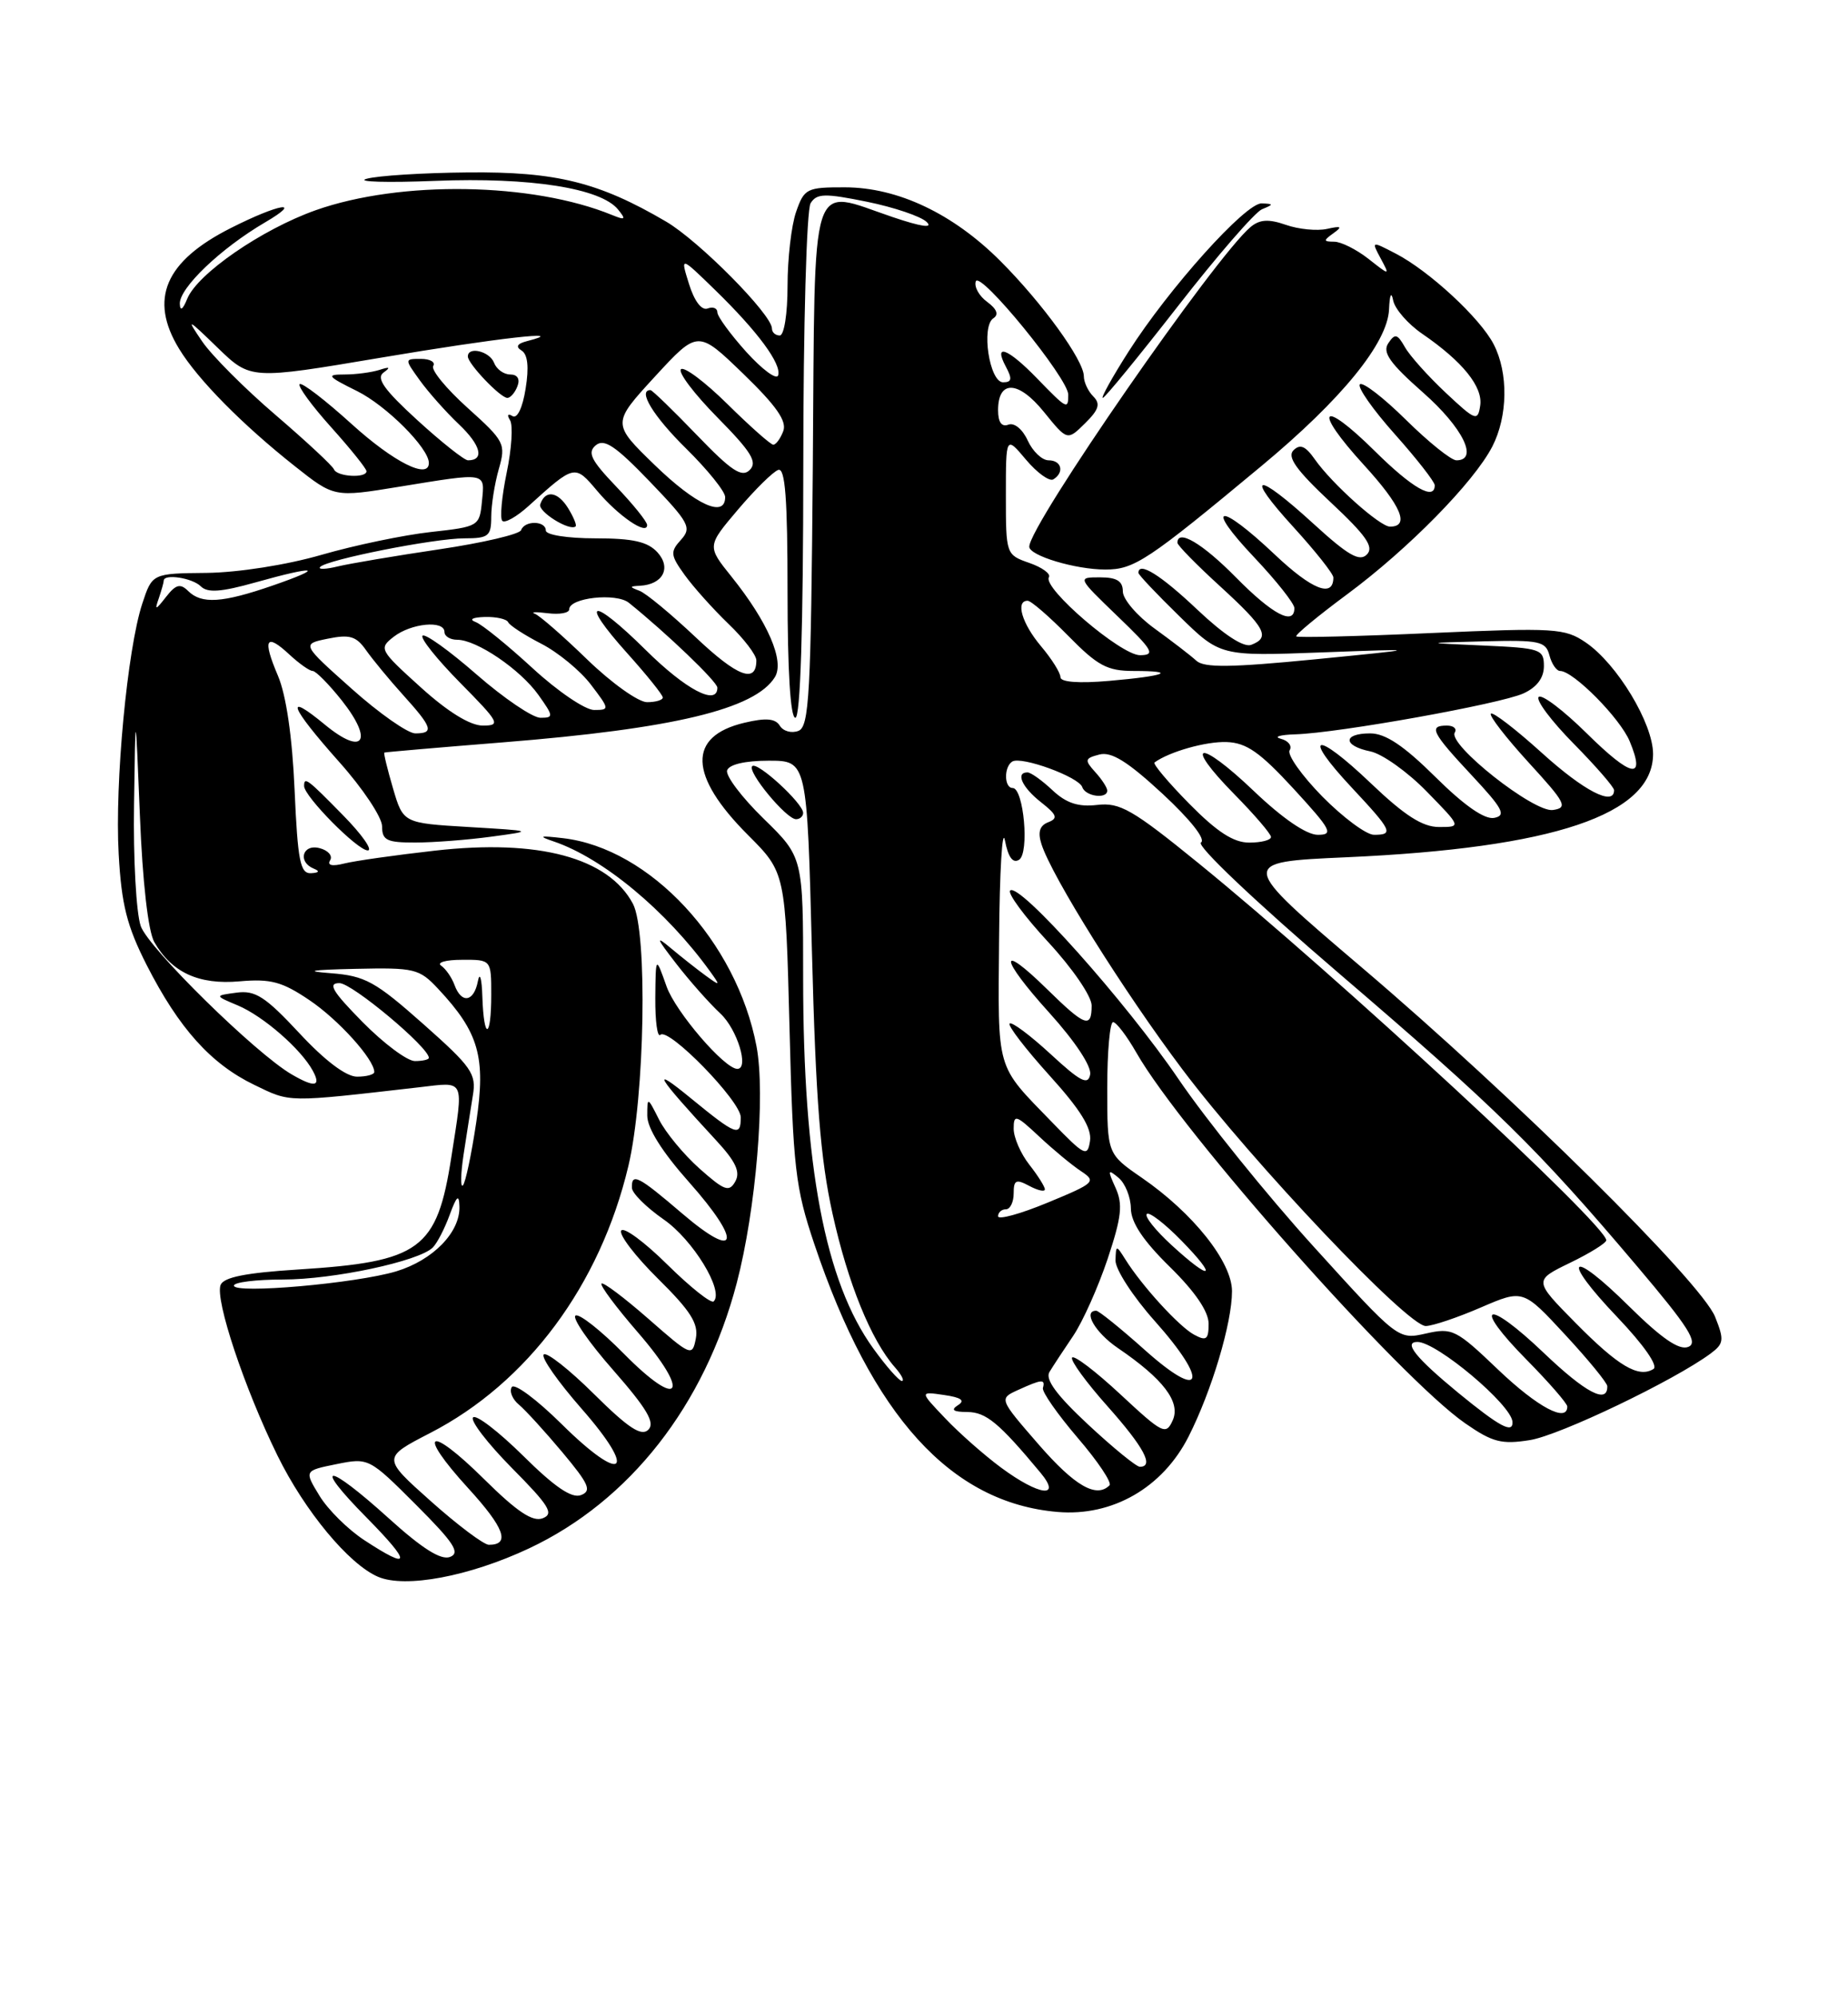 <?xml version="1.0" encoding="UTF-8" standalone="no"?>
<!DOCTYPE svg PUBLIC "-//W3C//DTD SVG 1.1//EN" "http://www.w3.org/Graphics/SVG/1.1/DTD/svg11.dtd" >
<svg xmlns="http://www.w3.org/2000/svg" xmlns:xlink="http://www.w3.org/1999/xlink" version="1.1" viewBox="0 0 237 256">
 <g >
 <path fill="currentColor"
d=" M 67.85 198.46 C 80.76 192.39 90.37 180.12 94.48 164.47 C 96.95 155.08 98.19 140.26 97.02 134.11 C 94.47 120.68 83.35 108.72 72.20 107.43 C 69.19 107.08 68.97 107.16 71.01 107.85 C 77.35 110.00 85.45 116.73 91.06 124.50 C 92.42 126.39 92.39 126.42 90.50 125.05 C 89.40 124.25 87.40 122.67 86.06 121.55 C 84.03 119.85 84.14 120.18 86.71 123.50 C 88.41 125.70 90.97 128.59 92.40 129.92 C 94.56 131.94 96.10 137.00 94.56 137.00 C 92.92 137.00 86.65 129.70 85.49 126.45 C 84.09 122.50 84.09 122.50 84.04 127.92 C 84.02 130.90 84.31 133.02 84.69 132.64 C 85.72 131.62 95.00 141.13 95.00 143.21 C 95.00 145.74 94.41 145.52 88.64 140.80 C 83.27 136.40 84.09 137.78 91.83 146.15 C 94.36 148.88 94.98 150.21 94.30 151.43 C 93.51 152.84 92.91 152.62 89.71 149.78 C 87.68 147.97 85.35 145.15 84.52 143.50 C 83.04 140.56 83.01 140.55 83.01 143.00 C 83.01 144.61 84.92 147.64 88.35 151.50 C 95.22 159.23 94.70 161.70 87.49 155.54 C 81.84 150.71 80.98 150.27 81.04 152.25 C 81.06 152.94 82.89 154.75 85.10 156.29 C 88.86 158.88 92.88 165.46 91.53 166.80 C 91.21 167.12 88.54 165.00 85.59 162.09 C 82.65 159.18 79.98 157.22 79.67 157.73 C 79.35 158.24 81.48 161.02 84.39 163.90 C 88.57 168.02 89.60 169.65 89.24 171.55 C 88.79 173.90 88.62 173.83 83.16 169.04 C 80.07 166.34 77.37 164.30 77.14 164.52 C 76.92 164.75 79.02 167.56 81.80 170.77 C 88.66 178.68 87.27 180.86 80.03 173.53 C 77.08 170.54 74.28 168.33 73.81 168.62 C 73.34 168.91 75.51 172.06 78.64 175.61 C 82.97 180.55 84.04 182.36 83.15 183.25 C 82.26 184.14 80.60 183.06 76.18 178.68 C 73.00 175.53 70.09 173.24 69.73 173.61 C 69.36 173.97 71.55 177.09 74.58 180.55 C 81.86 188.84 79.92 190.34 72.02 182.52 C 68.84 179.38 65.97 177.24 65.63 177.79 C 65.30 178.33 65.71 179.34 66.54 180.03 C 67.38 180.73 69.89 183.48 72.12 186.14 C 75.54 190.23 75.92 191.09 74.51 191.63 C 73.33 192.09 71.14 190.60 67.11 186.61 C 63.96 183.50 61.06 181.27 60.67 181.67 C 60.27 182.06 62.51 184.98 65.65 188.16 C 70.45 193.00 71.08 194.03 69.60 194.60 C 68.31 195.10 66.31 193.76 62.11 189.61 C 54.94 182.51 53.32 183.38 60.03 190.73 C 64.70 195.83 65.49 198.01 62.69 198.00 C 62.04 197.99 58.69 195.48 55.26 192.42 C 49.01 186.85 49.01 186.85 55.17 183.67 C 67.66 177.24 76.96 164.71 80.59 149.44 C 82.70 140.54 83.07 119.41 81.17 115.84 C 78.03 109.93 69.06 107.52 55.77 109.03 C 50.72 109.60 45.48 110.34 44.14 110.68 C 42.59 111.07 41.93 110.92 42.34 110.26 C 42.69 109.69 42.08 108.99 40.99 108.71 C 38.79 108.13 38.13 110.48 40.25 111.34 C 41.05 111.66 40.91 111.87 39.88 111.92 C 38.51 111.99 38.18 110.35 37.78 101.25 C 37.48 94.40 36.70 89.08 35.64 86.60 C 33.64 81.90 34.09 81.08 37.12 83.90 C 38.36 85.05 39.70 86.00 40.10 86.00 C 40.50 86.00 42.19 87.71 43.85 89.80 C 47.95 94.99 46.60 96.94 41.70 92.91 C 36.39 88.52 37.15 90.53 43.50 97.66 C 46.53 101.05 49.00 104.76 49.00 105.91 C 49.00 107.70 49.60 108.00 53.25 107.99 C 55.59 107.99 59.98 107.65 63.00 107.24 C 68.50 106.50 68.50 106.50 60.11 106.00 C 51.71 105.50 51.71 105.50 50.40 101.04 C 49.68 98.59 49.18 96.53 49.29 96.46 C 49.41 96.40 56.25 95.81 64.50 95.15 C 86.38 93.40 96.82 90.90 99.37 86.80 C 100.65 84.74 98.49 79.74 93.81 73.91 C 90.67 70.00 90.67 70.00 94.64 65.32 C 96.83 62.74 99.15 60.45 99.81 60.23 C 100.70 59.93 101.00 63.91 101.00 75.92 C 101.00 85.97 101.37 92.00 102.00 92.00 C 102.65 92.00 103.01 80.57 103.02 59.75 C 103.02 41.74 103.44 26.85 103.96 26.04 C 104.75 24.78 105.77 24.76 111.19 25.86 C 114.66 26.57 118.10 27.73 118.84 28.45 C 119.71 29.29 118.17 29.07 114.47 27.82 C 103.69 24.18 104.54 21.54 104.24 59.79 C 104.00 89.11 103.78 93.15 102.39 93.68 C 101.51 94.02 100.44 93.72 100.01 93.02 C 99.44 92.09 98.23 91.98 95.46 92.64 C 88.15 94.37 88.31 99.40 95.91 107.01 C 100.74 111.84 100.74 111.84 101.25 131.67 C 101.71 149.78 101.99 152.19 104.44 159.47 C 111.86 181.52 121.96 192.63 135.63 193.79 C 142.67 194.39 149.11 190.68 152.43 184.13 C 155.40 178.27 158.00 169.57 158.00 165.50 C 158.00 161.75 153.01 155.48 146.41 150.94 C 142.00 147.90 142.00 147.90 142.00 139.45 C 142.00 134.80 142.34 131.00 142.75 131.01 C 143.16 131.01 144.51 132.78 145.74 134.93 C 151.57 145.15 179.50 176.61 187.92 182.44 C 191.41 184.86 192.58 185.16 196.21 184.58 C 200.04 183.97 214.73 176.93 219.39 173.48 C 221.08 172.22 221.14 171.74 219.96 168.79 C 218.19 164.35 194.12 140.55 174.63 123.99 C 158.77 110.50 158.77 110.50 172.63 109.88 C 199.25 108.70 212.00 104.41 212.00 96.64 C 212.00 92.73 207.39 85.09 203.37 82.35 C 200.68 80.52 199.42 80.44 183.53 81.14 C 174.20 81.56 166.41 81.75 166.24 81.57 C 166.06 81.40 169.00 78.96 172.77 76.17 C 180.64 70.34 189.01 61.82 191.38 57.24 C 193.38 53.36 193.46 47.80 191.56 44.13 C 189.83 40.77 183.28 34.72 178.99 32.50 C 175.87 30.88 175.87 30.89 177.06 33.11 C 178.26 35.35 178.26 35.35 175.49 33.17 C 173.97 31.98 172.00 30.99 171.12 30.98 C 169.70 30.97 169.69 30.84 171.00 29.90 C 172.20 29.04 172.03 28.93 170.18 29.34 C 168.91 29.62 166.53 29.39 164.91 28.82 C 162.70 28.05 161.56 28.12 160.39 29.09 C 155.89 32.83 132.00 67.30 132.00 70.07 C 132.00 71.22 137.93 73.00 141.76 73.00 C 145.47 73.00 147.18 71.86 161.80 59.71 C 172.07 51.18 177.95 43.96 178.14 39.66 C 178.22 37.76 178.43 37.30 178.67 38.51 C 178.89 39.61 180.57 41.53 182.39 42.78 C 187.57 46.33 190.20 49.58 189.83 51.99 C 189.52 54.04 189.24 53.93 185.41 50.34 C 183.16 48.23 180.80 45.60 180.18 44.50 C 179.20 42.78 178.90 42.71 178.04 44.00 C 177.26 45.17 178.24 46.56 182.52 50.33 C 187.61 54.82 189.67 59.00 186.78 59.00 C 186.11 59.00 183.20 56.66 180.31 53.81 C 177.41 50.95 174.76 48.91 174.40 49.26 C 174.05 49.62 176.06 52.49 178.88 55.65 C 181.70 58.81 184.00 61.76 184.00 62.20 C 184.00 64.21 181.13 62.58 176.31 57.81 C 169.38 50.96 168.29 52.35 174.91 59.59 C 179.72 64.85 180.84 67.50 178.26 67.50 C 176.96 67.50 170.81 62.00 168.62 58.87 C 167.42 57.16 166.73 56.87 165.88 57.72 C 165.04 58.56 166.24 60.25 170.62 64.35 C 175.22 68.65 176.24 70.11 175.30 71.07 C 174.36 72.03 172.89 71.19 168.47 67.15 C 161.01 60.33 159.50 60.58 165.90 67.58 C 168.70 70.65 171.00 73.55 171.00 74.02 C 171.00 76.67 168.27 75.60 163.50 71.09 C 156.33 64.31 154.35 64.57 160.85 71.44 C 163.68 74.43 166.00 77.36 166.00 77.94 C 166.00 80.24 163.20 78.77 158.50 74.00 C 154.20 69.64 151.00 67.75 151.00 69.57 C 151.00 69.89 153.47 72.41 156.50 75.17 C 162.30 80.48 162.95 81.70 160.47 82.65 C 159.50 83.02 156.98 81.38 153.53 78.12 C 148.85 73.69 146.00 71.92 146.00 73.43 C 146.00 73.67 148.36 76.16 151.25 78.98 C 156.50 84.11 156.50 84.11 169.50 83.62 C 182.50 83.14 182.50 83.14 168.62 84.51 C 157.89 85.56 154.44 85.61 153.43 84.69 C 152.72 84.03 150.30 82.18 148.07 80.56 C 145.83 78.94 144.00 76.80 144.00 75.81 C 144.00 74.48 143.23 74.00 141.07 74.00 C 138.15 74.00 138.15 74.00 143.32 78.98 C 147.87 83.35 148.22 83.96 146.21 83.98 C 143.77 84.00 133.66 75.35 134.52 73.98 C 134.78 73.55 133.65 72.72 132.00 72.15 C 129.02 71.11 129.00 71.05 129.00 63.48 C 129.00 55.85 129.00 55.85 131.59 58.93 C 133.02 60.62 134.59 61.75 135.09 61.44 C 136.53 60.55 136.15 59.00 134.48 59.00 C 133.64 59.00 132.44 57.86 131.80 56.46 C 131.14 55.01 130.08 54.14 129.32 54.43 C 128.46 54.76 128.00 54.12 128.00 52.58 C 128.00 48.66 130.61 48.76 133.88 52.80 C 136.88 56.50 136.88 56.50 139.15 54.26 C 140.93 52.51 141.16 51.76 140.21 50.81 C 139.54 50.14 139.00 48.98 139.00 48.23 C 139.00 46.18 133.67 38.83 128.29 33.45 C 122.22 27.38 115.13 24.02 108.35 24.01 C 103.46 24.00 103.14 24.16 102.10 27.15 C 101.49 28.88 101.00 33.16 101.00 36.65 C 101.00 40.22 100.56 43.00 100.00 43.00 C 99.45 43.00 99.00 42.60 99.00 42.11 C 99.00 40.32 89.65 30.88 85.42 28.40 C 76.80 23.35 71.33 21.99 60.01 22.10 C 54.23 22.15 48.38 22.52 47.00 22.92 C 45.62 23.31 49.61 23.43 55.86 23.18 C 67.99 22.70 77.05 24.12 79.26 26.85 C 80.32 28.15 80.20 28.25 78.50 27.56 C 68.27 23.37 51.38 23.10 40.50 26.94 C 33.58 29.39 25.31 35.09 24.01 38.30 C 23.45 39.68 23.10 39.93 23.06 38.95 C 22.98 36.92 28.31 31.83 34.00 28.50 C 39.00 25.57 35.81 26.09 29.62 29.22 C 21.16 33.48 19.08 38.34 22.97 44.71 C 25.36 48.64 31.09 54.44 37.82 59.76 C 42.86 63.75 42.86 63.75 51.18 62.39 C 62.55 60.54 62.18 60.48 61.81 64.25 C 61.50 67.45 61.41 67.51 55.25 68.19 C 51.81 68.57 45.51 69.88 41.25 71.11 C 36.77 72.41 30.55 73.38 26.51 73.43 C 19.52 73.50 19.52 73.50 18.24 77.39 C 16.33 83.21 14.71 100.34 15.22 109.46 C 15.58 115.96 16.27 118.69 18.82 123.71 C 22.95 131.80 27.04 136.36 32.61 139.05 C 37.32 141.33 36.63 141.32 53.75 139.36 C 59.73 138.67 59.47 138.10 57.89 148.26 C 56.04 160.19 53.94 161.73 38.16 162.72 C 31.51 163.14 28.67 163.71 28.29 164.70 C 27.56 166.59 31.35 177.94 35.58 186.55 C 39.07 193.66 44.74 200.50 48.48 202.10 C 51.97 203.60 60.21 202.05 67.85 198.46 Z  M 44.00 104.50 C 39.40 99.81 39.00 99.51 39.00 100.75 C 39.01 102.08 45.85 109.00 47.16 109.00 C 47.85 109.00 46.43 106.97 44.00 104.50 Z  M 151.06 39.25 C 156.09 32.79 160.95 27.19 161.85 26.82 C 163.36 26.20 163.36 26.13 161.81 26.07 C 159.76 25.98 149.90 36.96 144.73 45.07 C 142.65 48.33 141.17 51.00 141.43 51.00 C 141.69 51.00 146.02 45.71 151.06 39.25 Z  M 46.71 197.40 C 44.63 196.04 42.04 193.48 40.97 191.71 C 39.01 188.50 39.01 188.50 43.16 187.66 C 47.27 186.83 47.35 186.87 53.35 192.87 C 58.23 197.75 59.07 199.04 57.71 199.56 C 56.55 200.00 54.15 198.49 49.85 194.60 C 41.89 187.40 39.92 187.33 47.00 194.50 C 52.84 200.42 52.75 201.36 46.71 197.40 Z  M 128.40 188.12 C 126.26 186.54 123.02 183.69 121.22 181.79 C 117.93 178.34 117.93 178.34 121.07 178.80 C 123.29 179.12 123.81 179.51 122.85 180.11 C 121.90 180.72 122.25 180.97 124.06 180.98 C 126.46 181.00 128.12 182.37 133.43 188.75 C 136.22 192.09 133.28 191.73 128.40 188.12 Z  M 133.20 185.14 C 128.10 179.27 128.10 179.27 130.60 178.14 C 133.61 176.77 134.08 176.73 133.75 177.90 C 133.61 178.39 135.62 181.26 138.20 184.28 C 140.79 187.29 142.63 190.04 142.29 190.38 C 140.60 192.06 137.84 190.47 133.20 185.14 Z  M 139.56 182.60 C 135.51 178.83 134.01 176.79 134.59 175.85 C 135.04 175.11 136.41 173.02 137.64 171.21 C 138.86 169.40 140.84 164.97 142.05 161.36 C 143.85 155.95 144.02 154.35 143.06 152.23 C 142.02 149.95 142.07 149.81 143.44 150.95 C 144.30 151.66 145.01 153.43 145.03 154.87 C 145.04 156.68 146.60 159.02 150.03 162.38 C 153.26 165.55 155.00 168.10 155.00 169.66 C 155.00 171.70 154.71 171.92 153.14 171.07 C 151.23 170.05 146.43 164.80 144.31 161.40 C 143.15 159.56 143.12 159.56 143.06 161.55 C 143.03 162.68 145.28 166.16 148.07 169.29 C 155.12 177.19 154.29 179.70 146.84 173.05 C 143.73 170.27 140.91 168.00 140.59 168.00 C 138.83 168.00 140.45 170.80 143.36 172.78 C 149.20 176.75 151.44 179.70 150.40 182.04 C 149.53 183.98 149.12 183.77 143.69 178.72 C 140.51 175.76 137.72 173.64 137.49 174.01 C 137.26 174.38 139.31 177.19 142.04 180.25 C 146.71 185.50 148.05 188.00 146.18 188.00 C 145.73 188.00 142.75 185.57 139.56 182.60 Z  M 186.99 178.50 C 181.58 174.05 179.93 172.00 181.78 172.00 C 184.26 172.00 193.87 180.08 193.97 182.25 C 194.04 183.79 192.34 182.88 186.99 178.50 Z  M 192.14 175.56 C 186.74 170.40 186.25 170.15 182.87 170.92 C 179.30 171.72 179.30 171.72 168.45 159.76 C 162.48 153.18 154.69 143.53 151.14 138.31 C 144.41 128.41 130.68 113.04 129.55 114.14 C 129.19 114.49 131.39 117.47 134.45 120.77 C 137.55 124.12 140.00 127.70 140.00 128.88 C 140.00 131.87 139.15 131.56 134.31 126.81 C 127.97 120.59 128.16 122.73 134.58 129.82 C 137.88 133.47 140.01 136.69 139.81 137.73 C 139.54 139.14 138.56 138.64 134.72 135.09 C 132.10 132.68 129.74 130.92 129.48 131.19 C 129.22 131.45 131.51 134.43 134.57 137.82 C 138.57 142.23 140.04 144.61 139.79 146.24 C 139.47 148.33 139.11 148.16 134.97 143.89 C 127.63 136.32 127.99 137.55 128.13 120.29 C 128.20 111.61 128.54 105.95 128.88 107.72 C 129.29 109.87 129.90 110.70 130.69 110.20 C 132.04 109.36 131.29 101.00 129.87 101.00 C 128.77 101.00 128.73 98.29 129.82 97.61 C 130.99 96.89 138.36 99.58 138.80 100.89 C 139.19 102.08 142.00 102.46 142.00 101.33 C 142.00 100.96 141.31 99.89 140.46 98.96 C 139.06 97.41 139.11 97.20 140.99 96.71 C 142.54 96.31 144.61 97.60 149.09 101.74 C 152.68 105.07 154.67 107.59 154.02 107.99 C 153.40 108.37 160.97 115.55 171.71 124.75 C 191.94 142.07 197.14 147.17 209.91 162.25 C 216.58 170.12 217.85 172.12 216.50 172.64 C 215.33 173.09 213.09 171.54 208.94 167.45 C 201.30 159.88 200.02 161.08 207.44 168.85 C 210.81 172.39 212.69 175.08 212.05 175.47 C 210.14 176.65 207.54 175.11 202.06 169.56 C 196.69 164.12 196.69 164.12 201.35 161.86 C 203.91 160.62 206.00 159.32 206.00 158.97 C 206.00 157.00 171.33 124.96 153.67 110.61 C 145.23 103.75 143.62 102.83 140.71 103.17 C 138.28 103.45 136.75 102.95 134.97 101.28 C 133.63 100.02 132.20 99.00 131.77 99.00 C 130.21 99.00 131.07 100.91 133.50 102.82 C 135.56 104.44 135.72 104.89 134.43 105.39 C 133.34 105.81 133.07 106.65 133.56 108.18 C 134.86 112.29 144.12 127.08 151.65 137.08 C 160.69 149.07 180.57 170.02 182.86 169.96 C 183.76 169.94 186.94 168.87 189.92 167.58 C 195.33 165.25 195.33 165.25 200.72 171.07 C 203.69 174.27 206.12 177.24 206.13 177.67 C 206.18 180.01 203.36 178.53 198.00 173.42 C 190.56 166.32 188.67 167.08 195.81 174.31 C 198.66 177.20 201.00 179.89 201.00 180.28 C 201.00 182.40 197.19 180.37 192.14 175.56 Z  M 112.00 172.84 C 105.81 164.29 103.00 149.48 103.00 125.36 C 103.00 109.87 103.00 109.87 97.92 104.92 C 95.13 102.20 93.03 99.42 93.25 98.74 C 93.51 97.98 95.56 97.50 98.58 97.50 C 103.50 97.50 103.50 97.50 104.13 122.00 C 104.62 141.01 105.21 148.53 106.77 155.56 C 108.73 164.43 111.70 171.76 114.77 175.25 C 115.62 176.21 116.02 177.00 115.66 177.00 C 115.30 177.00 113.65 175.13 112.00 172.84 Z  M 103.00 104.19 C 103.00 102.97 97.11 97.56 96.47 98.20 C 95.78 98.88 100.84 105.00 102.09 105.00 C 102.59 105.00 103.00 104.63 103.00 104.19 Z  M 30.00 164.78 C 30.00 164.35 32.83 164.00 36.29 164.00 C 42.76 164.00 53.73 161.66 55.50 159.90 C 56.05 159.36 57.03 157.47 57.67 155.71 C 58.57 153.27 58.87 153.01 58.92 154.62 C 59.04 157.92 55.54 161.52 50.82 162.95 C 45.66 164.50 30.00 165.88 30.00 164.78 Z  M 150.24 159.58 C 148.19 157.70 146.76 155.91 147.07 155.60 C 147.38 155.29 149.38 156.83 151.52 159.02 C 156.28 163.89 155.37 164.29 150.24 159.58 Z  M 128.00 155.89 C 128.00 155.40 128.45 155.00 129.00 155.00 C 129.55 155.00 130.00 154.08 130.00 152.96 C 130.00 151.24 130.30 151.09 132.00 152.00 C 133.10 152.59 134.00 152.79 134.00 152.44 C 134.00 152.10 133.10 150.67 132.00 149.27 C 130.90 147.87 130.00 145.80 130.00 144.67 C 130.00 142.79 130.29 142.88 133.25 145.65 C 135.04 147.33 137.45 149.33 138.62 150.10 C 140.64 151.44 140.44 151.63 134.37 154.14 C 130.87 155.59 128.00 156.38 128.00 155.89 Z  M 59.45 148.00 C 59.83 145.53 60.36 142.12 60.64 140.42 C 61.11 137.63 60.52 136.78 54.27 131.24 C 48.13 125.80 46.83 125.08 42.44 124.74 C 38.91 124.47 39.81 124.31 45.56 124.18 C 53.18 124.01 53.77 124.15 56.20 126.75 C 61.43 132.34 62.32 135.47 61.08 143.83 C 60.46 147.98 59.69 151.63 59.36 151.94 C 59.04 152.25 59.08 150.47 59.45 148.00 Z  M 37.41 137.71 C 32.80 135.04 19.03 121.52 18.05 118.70 C 17.47 117.05 17.08 110.03 17.19 103.10 C 17.37 90.50 17.37 90.50 17.94 104.50 C 18.28 113.06 19.00 119.37 19.79 120.75 C 22.01 124.64 25.49 126.25 30.73 125.78 C 34.72 125.43 36.19 125.83 39.68 128.19 C 43.40 130.69 48.00 135.79 48.00 137.40 C 48.00 137.73 47.00 138.00 45.79 138.00 C 44.39 138.00 41.67 135.95 38.39 132.42 C 34.03 127.74 32.74 126.91 30.35 127.23 C 27.50 127.61 27.50 127.61 30.50 128.87 C 33.76 130.24 38.61 134.46 40.12 137.25 C 41.22 139.28 40.36 139.43 37.41 137.71 Z  M 46.50 131.00 C 42.61 127.05 41.99 126.00 43.54 126.01 C 45.16 126.02 55.00 134.24 55.00 135.59 C 55.00 135.81 54.20 136.00 53.21 136.00 C 52.23 136.00 49.21 133.75 46.50 131.00 Z  M 61.86 127.75 C 61.79 125.41 61.53 124.51 61.29 125.75 C 60.78 128.43 59.19 128.70 58.29 126.25 C 57.94 125.29 57.16 124.17 56.57 123.77 C 55.98 123.36 57.19 123.02 59.25 123.02 C 63.00 123.00 63.00 123.00 63.00 127.50 C 63.00 133.21 62.05 133.42 61.86 127.75 Z  M 152.52 103.02 C 149.83 100.29 147.82 97.90 148.06 97.73 C 149.95 96.35 154.65 95.02 157.30 95.11 C 159.86 95.20 161.58 96.41 165.91 101.11 C 170.75 106.38 171.07 107.00 169.00 107.00 C 167.55 107.00 164.48 104.90 160.79 101.38 C 153.74 94.65 151.62 95.01 158.31 101.81 C 160.89 104.43 163.00 106.89 163.00 107.28 C 163.00 107.68 161.75 108.00 160.21 108.00 C 158.19 108.00 156.08 106.63 152.52 103.02 Z  M 169.59 102.10 C 166.94 99.40 165.05 96.73 165.39 96.17 C 165.74 95.61 165.23 94.94 164.26 94.69 C 163.29 94.44 164.14 94.18 166.15 94.12 C 171.73 93.94 192.39 90.23 195.37 88.88 C 197.10 88.09 198.00 86.89 198.00 85.38 C 198.00 83.21 197.57 83.07 190.25 82.74 C 182.50 82.40 182.50 82.40 190.34 82.20 C 197.44 82.02 198.24 82.19 198.71 84.00 C 199.00 85.10 199.62 86.00 200.08 86.00 C 201.78 86.00 207.79 92.07 209.01 95.03 C 211.08 100.03 209.27 99.69 203.50 94.00 C 200.50 91.04 197.73 88.94 197.33 89.33 C 196.94 89.73 198.95 92.41 201.81 95.31 C 204.66 98.20 207.00 100.89 207.00 101.28 C 207.00 103.38 203.13 101.38 197.74 96.50 C 194.40 93.48 191.45 91.21 191.20 91.47 C 190.94 91.72 193.12 94.53 196.03 97.72 C 200.81 102.93 201.11 103.53 199.16 103.82 C 196.73 104.18 185.63 95.41 186.57 93.89 C 186.87 93.40 186.42 93.00 185.56 93.00 C 183.17 93.00 183.61 93.88 188.75 99.38 C 192.74 103.65 193.20 104.52 191.63 104.83 C 190.40 105.07 187.80 103.26 184.10 99.60 C 180.02 95.56 177.68 94.00 175.72 94.00 C 172.19 94.00 172.21 95.59 175.75 96.31 C 177.26 96.62 180.51 98.93 182.96 101.44 C 187.42 106.00 187.42 106.00 184.55 106.00 C 182.43 106.00 180.14 104.53 175.79 100.38 C 168.66 93.58 166.85 93.99 173.35 100.94 C 178.53 106.48 178.78 107.00 176.21 107.00 C 175.23 107.00 172.25 104.79 169.59 102.10 Z  M 45.09 88.27 C 38.67 82.55 38.67 82.55 42.05 81.86 C 44.84 81.29 45.69 81.54 46.94 83.33 C 47.78 84.52 49.93 87.13 51.73 89.12 C 55.47 93.26 55.70 94.00 53.25 94.00 C 52.29 93.99 48.61 91.42 45.09 88.27 Z  M 53.94 88.08 C 48.65 83.30 48.56 83.12 50.50 81.61 C 52.75 79.87 57.00 79.47 57.00 81.00 C 57.00 81.55 57.73 82.00 58.63 82.00 C 61.13 82.00 66.72 85.80 69.05 89.07 C 71.00 91.81 71.02 92.00 69.31 92.00 C 68.31 92.00 64.62 89.50 61.12 86.45 C 57.63 83.40 54.50 81.16 54.19 81.48 C 53.87 81.79 56.05 84.51 59.02 87.52 C 64.06 92.62 64.26 93.00 61.91 93.00 C 60.29 93.00 57.43 91.24 53.94 88.08 Z  M 68.31 85.65 C 65.11 82.71 61.83 80.04 61.00 79.73 C 60.11 79.39 60.58 79.13 62.17 79.08 C 63.63 79.04 64.98 79.34 65.17 79.75 C 65.35 80.16 67.26 81.40 69.40 82.50 C 71.55 83.60 74.42 85.96 75.78 87.75 C 78.19 90.91 78.20 91.00 76.19 91.00 C 75.05 91.00 71.50 88.59 68.31 85.65 Z  M 75.32 84.54 C 72.23 81.54 69.20 78.90 68.60 78.67 C 67.99 78.44 68.74 78.41 70.25 78.60 C 71.76 78.79 73.00 78.57 73.00 78.10 C 73.00 76.61 79.02 75.95 80.65 77.26 C 85.46 81.13 92.00 87.39 92.00 88.14 C 92.00 90.53 87.95 88.40 82.81 83.31 C 75.84 76.41 74.16 76.74 80.47 83.76 C 82.96 86.53 85.00 89.07 85.00 89.40 C 85.00 89.73 84.09 90.00 82.98 90.00 C 81.87 90.00 78.42 87.54 75.32 84.54 Z  M 136.00 86.80 C 136.00 86.24 134.88 84.45 133.50 82.82 C 131.06 79.92 130.20 77.00 131.79 77.00 C 132.23 77.00 134.57 79.03 137.00 81.50 C 140.76 85.33 142.00 86.00 145.37 86.00 C 151.09 86.00 149.51 86.64 142.25 87.27 C 138.35 87.61 136.00 87.43 136.00 86.80 Z  M 89.24 81.70 C 86.08 78.72 82.83 76.02 82.00 75.72 C 80.70 75.23 80.71 75.15 82.05 75.08 C 85.00 74.93 86.13 72.81 84.33 70.81 C 83.07 69.43 81.20 69.00 76.35 69.00 C 72.78 69.00 70.00 68.56 70.00 68.00 C 70.00 66.73 67.28 66.68 66.83 67.95 C 66.65 68.47 61.92 69.58 56.32 70.41 C 50.72 71.24 44.87 72.23 43.32 72.60 C 41.77 72.98 40.75 73.01 41.06 72.67 C 41.91 71.73 55.68 69.00 59.57 69.00 C 62.65 69.00 63.00 68.72 63.00 66.24 C 63.00 64.73 63.44 61.97 63.97 60.12 C 64.89 56.89 64.73 56.56 59.97 52.28 C 57.23 49.82 55.25 47.40 55.56 46.91 C 55.87 46.41 55.16 46.00 53.99 46.00 C 51.86 46.00 51.86 46.00 53.84 48.75 C 54.93 50.26 57.19 52.81 58.87 54.40 C 61.68 57.07 62.16 59.00 60.02 59.00 C 59.55 59.00 56.62 56.68 53.52 53.85 C 49.25 49.95 48.20 48.46 49.19 47.75 C 50.13 47.07 49.99 46.98 48.67 47.41 C 47.66 47.73 45.64 48.00 44.17 48.00 C 41.79 48.00 41.96 48.23 45.80 50.13 C 49.55 51.99 55.00 57.44 55.00 59.34 C 55.00 61.50 50.50 59.24 45.13 54.38 C 41.71 51.28 38.70 48.97 38.43 49.24 C 38.16 49.50 39.98 51.99 42.47 54.76 C 44.96 57.53 47.00 60.07 47.00 60.40 C 47.00 61.32 43.21 61.11 42.83 60.16 C 42.65 59.70 39.28 56.57 35.34 53.19 C 31.40 49.82 27.17 45.58 25.94 43.78 C 23.84 40.70 23.97 40.75 27.92 44.58 C 32.14 48.66 32.14 48.66 48.82 45.85 C 63.73 43.33 73.42 42.23 67.60 43.72 C 66.32 44.05 66.09 44.44 66.89 44.93 C 67.68 45.42 67.86 47.05 67.41 49.81 C 67.02 52.28 66.33 53.71 65.72 53.33 C 65.12 52.96 64.99 53.18 65.41 53.86 C 65.81 54.50 65.62 57.53 64.98 60.59 C 64.35 63.65 64.09 66.43 64.42 66.76 C 64.75 67.09 66.25 66.24 67.76 64.88 C 73.70 59.50 73.71 59.50 76.59 62.92 C 79.30 66.14 83.01 68.67 82.99 67.29 C 82.98 66.85 81.19 64.63 79.01 62.35 C 75.78 58.97 75.30 58.00 76.41 57.07 C 77.49 56.18 78.94 57.16 83.32 61.71 C 88.40 67.00 88.74 67.63 87.33 69.19 C 85.93 70.73 85.98 71.16 87.81 73.70 C 88.92 75.24 91.44 78.05 93.41 79.95 C 95.39 81.84 97.00 83.95 97.00 84.64 C 97.00 87.66 94.58 86.75 89.24 81.70 Z  M 72.83 65.09 C 71.50 62.97 69.91 62.77 69.28 64.65 C 68.97 65.58 73.07 68.13 73.82 67.47 C 73.99 67.32 73.55 66.25 72.83 65.09 Z  M 66.36 49.50 C 66.72 48.58 66.36 48.00 65.44 48.00 C 64.61 48.00 63.68 47.33 63.36 46.50 C 62.80 45.02 60.00 44.35 60.00 45.69 C 60.00 46.62 64.17 51.00 65.07 51.00 C 65.46 51.00 66.05 50.33 66.36 49.50 Z  M 20.37 76.67 C 20.71 75.66 21.00 74.65 21.00 74.42 C 21.00 73.51 24.67 74.07 25.75 75.15 C 26.61 76.01 28.35 75.89 32.76 74.65 C 40.59 72.45 41.85 72.67 35.00 75.04 C 28.52 77.28 25.86 77.46 24.13 75.75 C 23.12 74.75 22.55 74.90 21.30 76.50 C 19.93 78.25 19.81 78.27 20.37 76.67 Z  M 83.98 59.62 C 78.47 54.28 78.47 54.28 83.98 48.28 C 89.50 42.29 89.50 42.29 95.31 47.90 C 99.57 52.02 100.94 53.98 100.45 55.26 C 100.09 56.22 99.51 57.00 99.17 57.00 C 98.84 57.00 96.20 54.66 93.31 51.81 C 90.41 48.95 87.73 46.94 87.33 47.33 C 86.94 47.73 89.05 50.51 92.02 53.52 C 96.36 57.92 97.17 59.23 96.15 60.24 C 95.14 61.25 93.81 60.37 89.36 55.75 C 86.32 52.59 83.64 50.00 83.42 50.00 C 81.74 50.00 83.79 53.36 88.00 57.50 C 90.75 60.21 93.00 63.00 93.00 63.71 C 93.00 66.43 89.28 64.75 83.98 59.62 Z  M 133.00 48.50 C 129.25 44.63 127.35 43.92 129.00 47.00 C 129.84 48.57 129.76 49.00 128.64 49.00 C 126.89 49.00 125.80 41.83 127.40 40.79 C 128.12 40.32 127.84 39.61 126.61 38.70 C 125.57 37.95 124.91 36.76 125.14 36.07 C 125.64 34.59 137.00 48.50 137.00 50.58 C 137.00 52.54 136.84 52.46 133.00 48.50 Z  M 95.71 45.11 C 93.67 42.84 92.00 40.56 92.00 40.03 C 92.00 39.50 91.44 39.28 90.75 39.54 C 89.99 39.83 89.05 38.61 88.37 36.42 C 87.24 32.82 87.24 32.82 91.70 37.16 C 97.19 42.50 100.27 46.68 99.79 48.12 C 99.59 48.72 97.76 47.37 95.71 45.11 Z "/>
</g>
</svg>